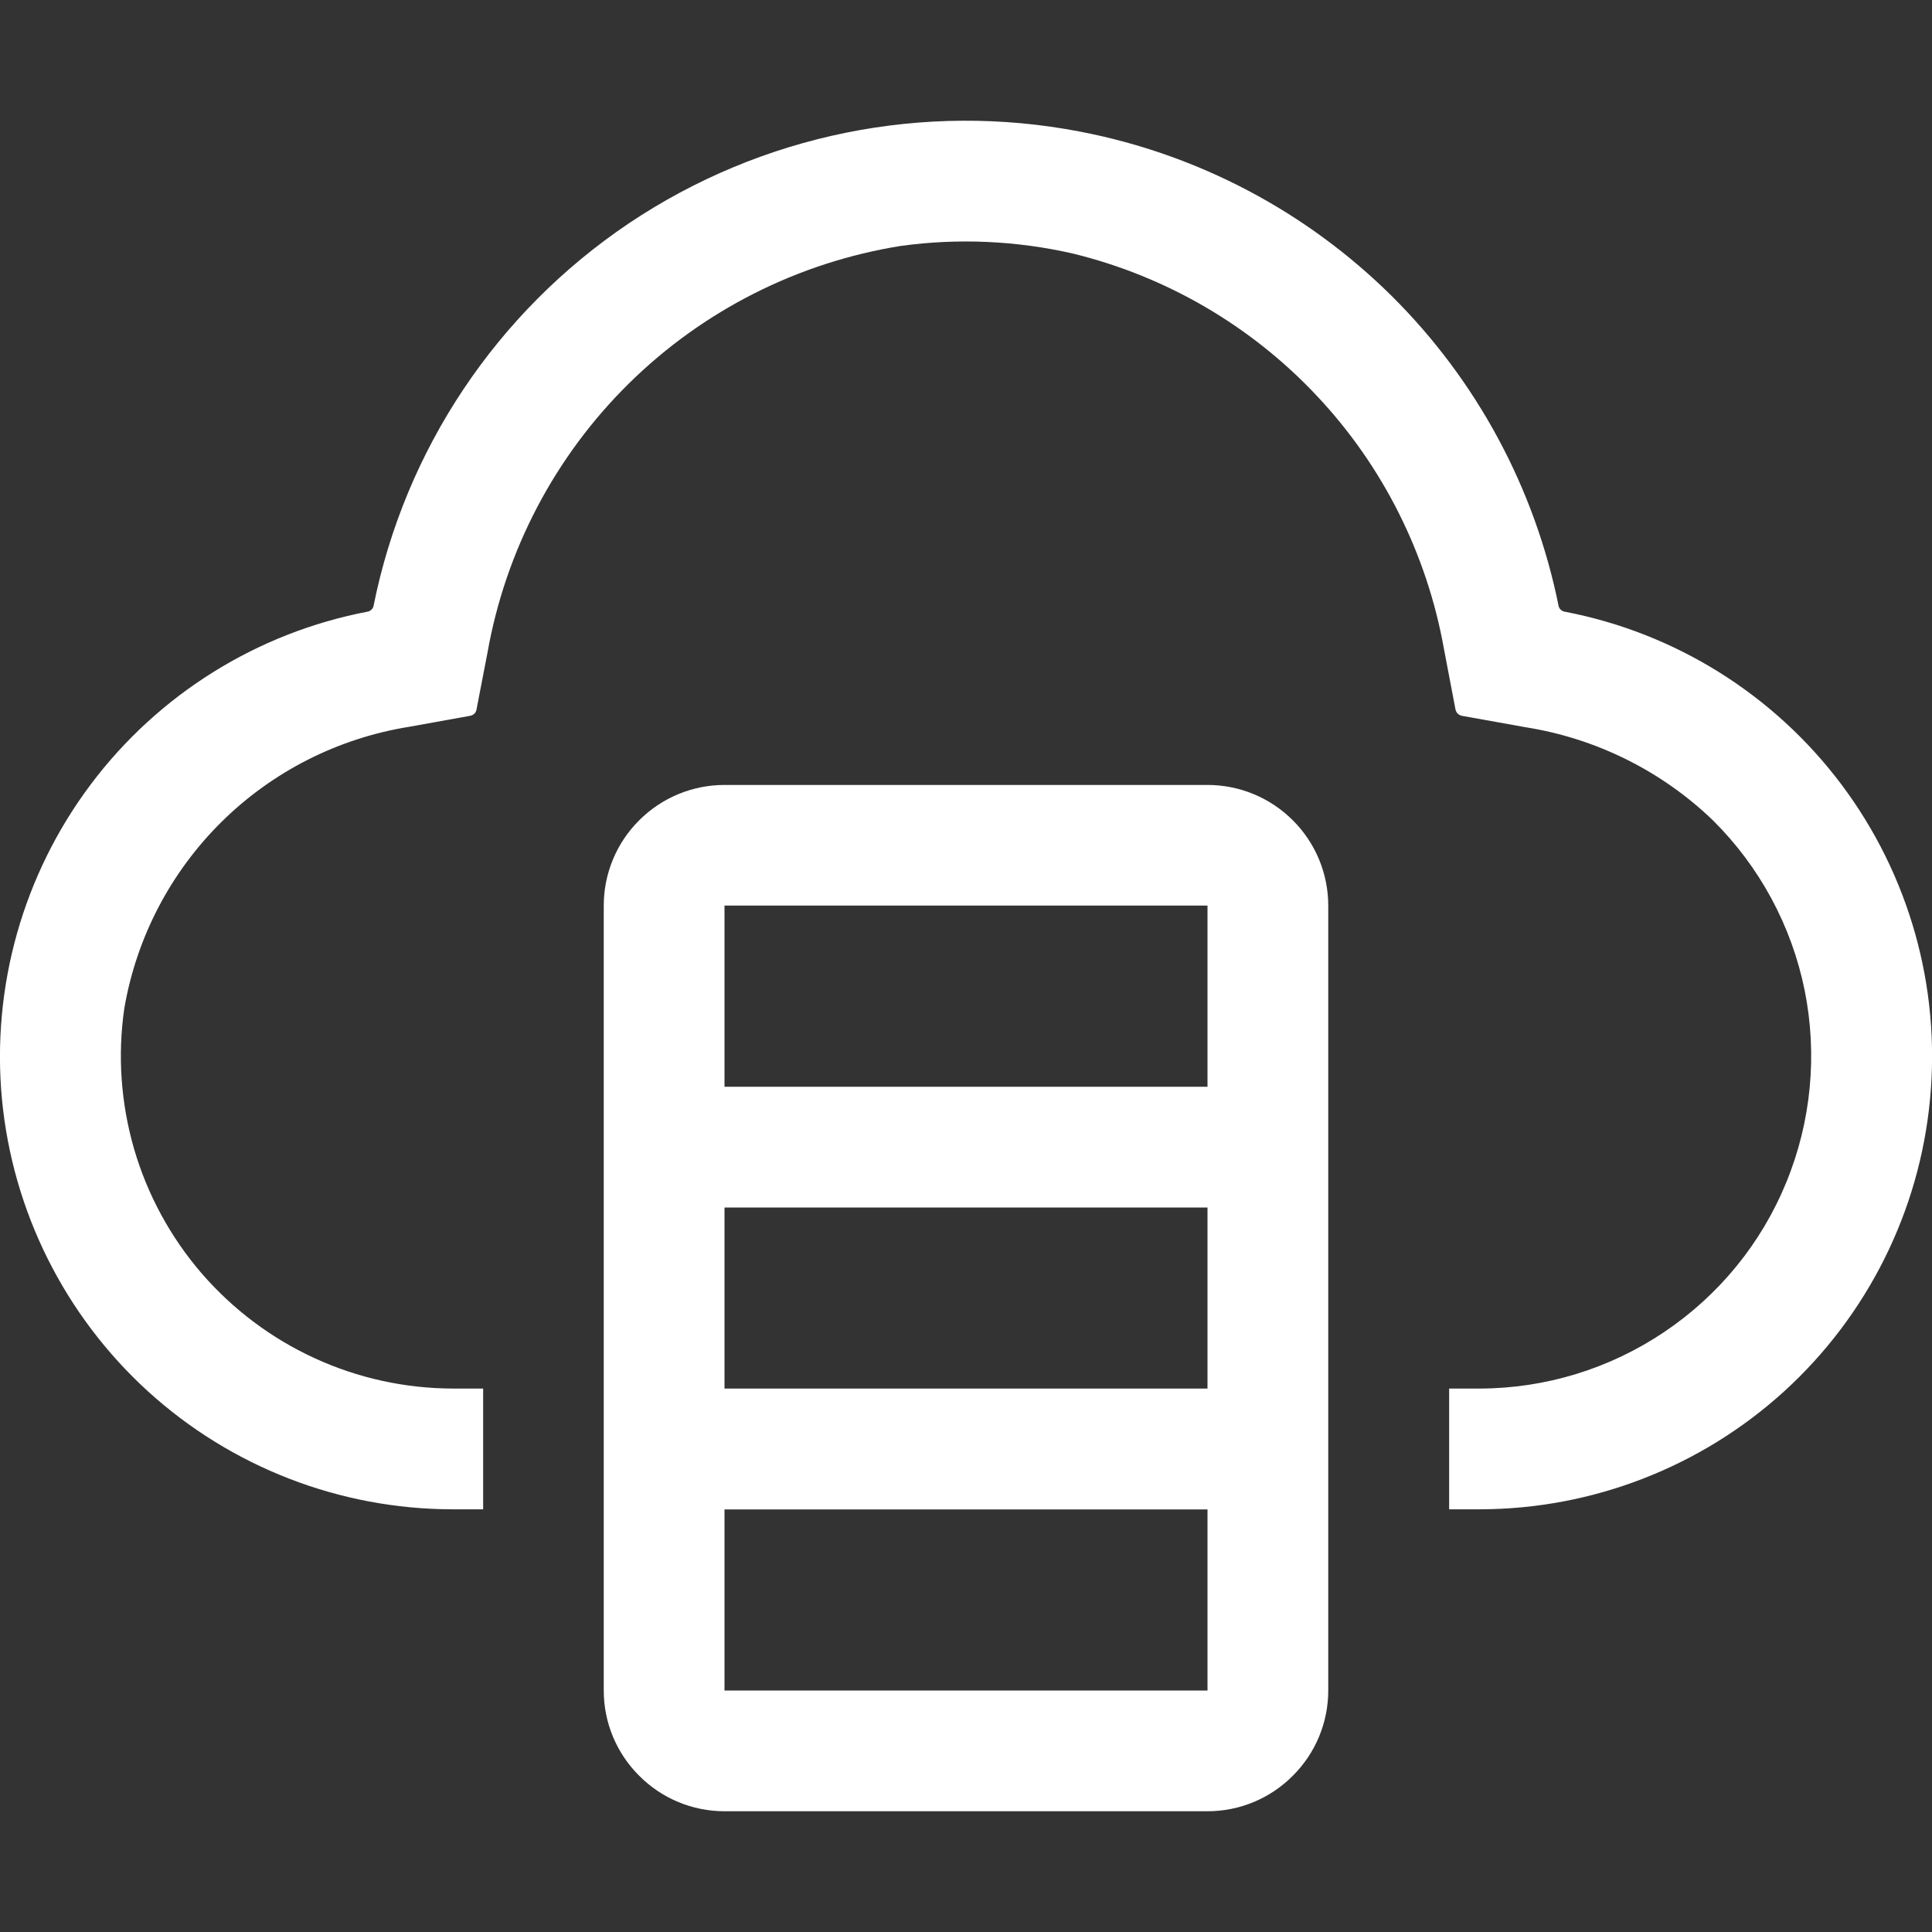 <svg width="14" height="14" viewBox="0 0 14 14" fill="none" xmlns="http://www.w3.org/2000/svg">
<rect x="0" y="0" width="14" height="14" fill="#333333" stroke="none"/>
<g clip-path="url(#clip0_598_907)">
<path d="M8.75 5.688H5.25C5.018 5.688 4.796 5.78 4.632 5.944C4.467 6.108 4.375 6.331 4.375 6.562V12.25C4.375 12.482 4.467 12.704 4.632 12.868C4.796 13.033 5.018 13.125 5.25 13.125H8.75C8.982 13.125 9.204 13.033 9.368 12.868C9.533 12.704 9.625 12.482 9.625 12.25V6.562C9.625 6.331 9.533 6.108 9.368 5.944C9.204 5.78 8.982 5.688 8.75 5.688ZM8.75 6.562V7.875H5.25V6.562H8.75ZM8.75 8.75V10.062H5.25V8.75H8.75ZM5.25 12.25V10.938H8.75V12.25H5.25Z" fill="white"/>
<path d="M11.336 4.432C11.326 4.43 11.316 4.425 11.309 4.417C11.301 4.41 11.296 4.401 11.294 4.39C11.122 3.538 10.701 2.756 10.084 2.144C9.467 1.533 8.681 1.118 7.828 0.954C6.693 0.735 5.519 0.974 4.559 1.617C3.6 2.261 2.934 3.258 2.707 4.39C2.705 4.401 2.7 4.41 2.692 4.417C2.685 4.425 2.675 4.43 2.665 4.432C1.863 4.585 1.147 5.032 0.657 5.685C0.167 6.338 -0.062 7.151 0.014 7.963C0.091 8.776 0.468 9.531 1.071 10.081C1.675 10.631 2.462 10.936 3.278 10.937H3.501V10.062H3.28C2.934 10.061 2.593 9.986 2.28 9.842C1.966 9.698 1.687 9.488 1.461 9.227C1.236 8.966 1.069 8.659 0.972 8.327C0.876 7.996 0.851 7.648 0.901 7.306C0.989 6.794 1.235 6.322 1.605 5.956C1.974 5.591 2.449 5.35 2.963 5.267L3.407 5.187C3.419 5.185 3.429 5.179 3.438 5.171C3.446 5.163 3.451 5.153 3.453 5.141L3.532 4.732C3.663 3.99 4.021 3.307 4.558 2.778C5.095 2.249 5.784 1.901 6.528 1.782C6.943 1.725 7.365 1.744 7.773 1.837C8.451 2.002 9.066 2.361 9.543 2.869C10.021 3.377 10.34 4.014 10.463 4.7L10.547 5.141C10.55 5.153 10.555 5.163 10.563 5.171C10.572 5.179 10.582 5.185 10.593 5.187L11.056 5.27C11.566 5.351 12.04 5.586 12.412 5.944C12.751 6.28 12.982 6.708 13.077 7.175C13.171 7.643 13.125 8.127 12.944 8.568C12.764 9.009 12.456 9.386 12.06 9.652C11.665 9.918 11.2 10.061 10.723 10.062H10.501V10.937H10.723C11.539 10.936 12.326 10.631 12.93 10.081C13.533 9.531 13.91 8.776 13.986 7.963C14.063 7.151 13.834 6.338 13.344 5.685C12.854 5.032 12.138 4.585 11.336 4.432Z" fill="white"/>
</g>
<defs>
<clipPath id="clip0_598_907">
<rect width="14" height="14" fill="white"/>
</clipPath>
</defs>
</svg>
